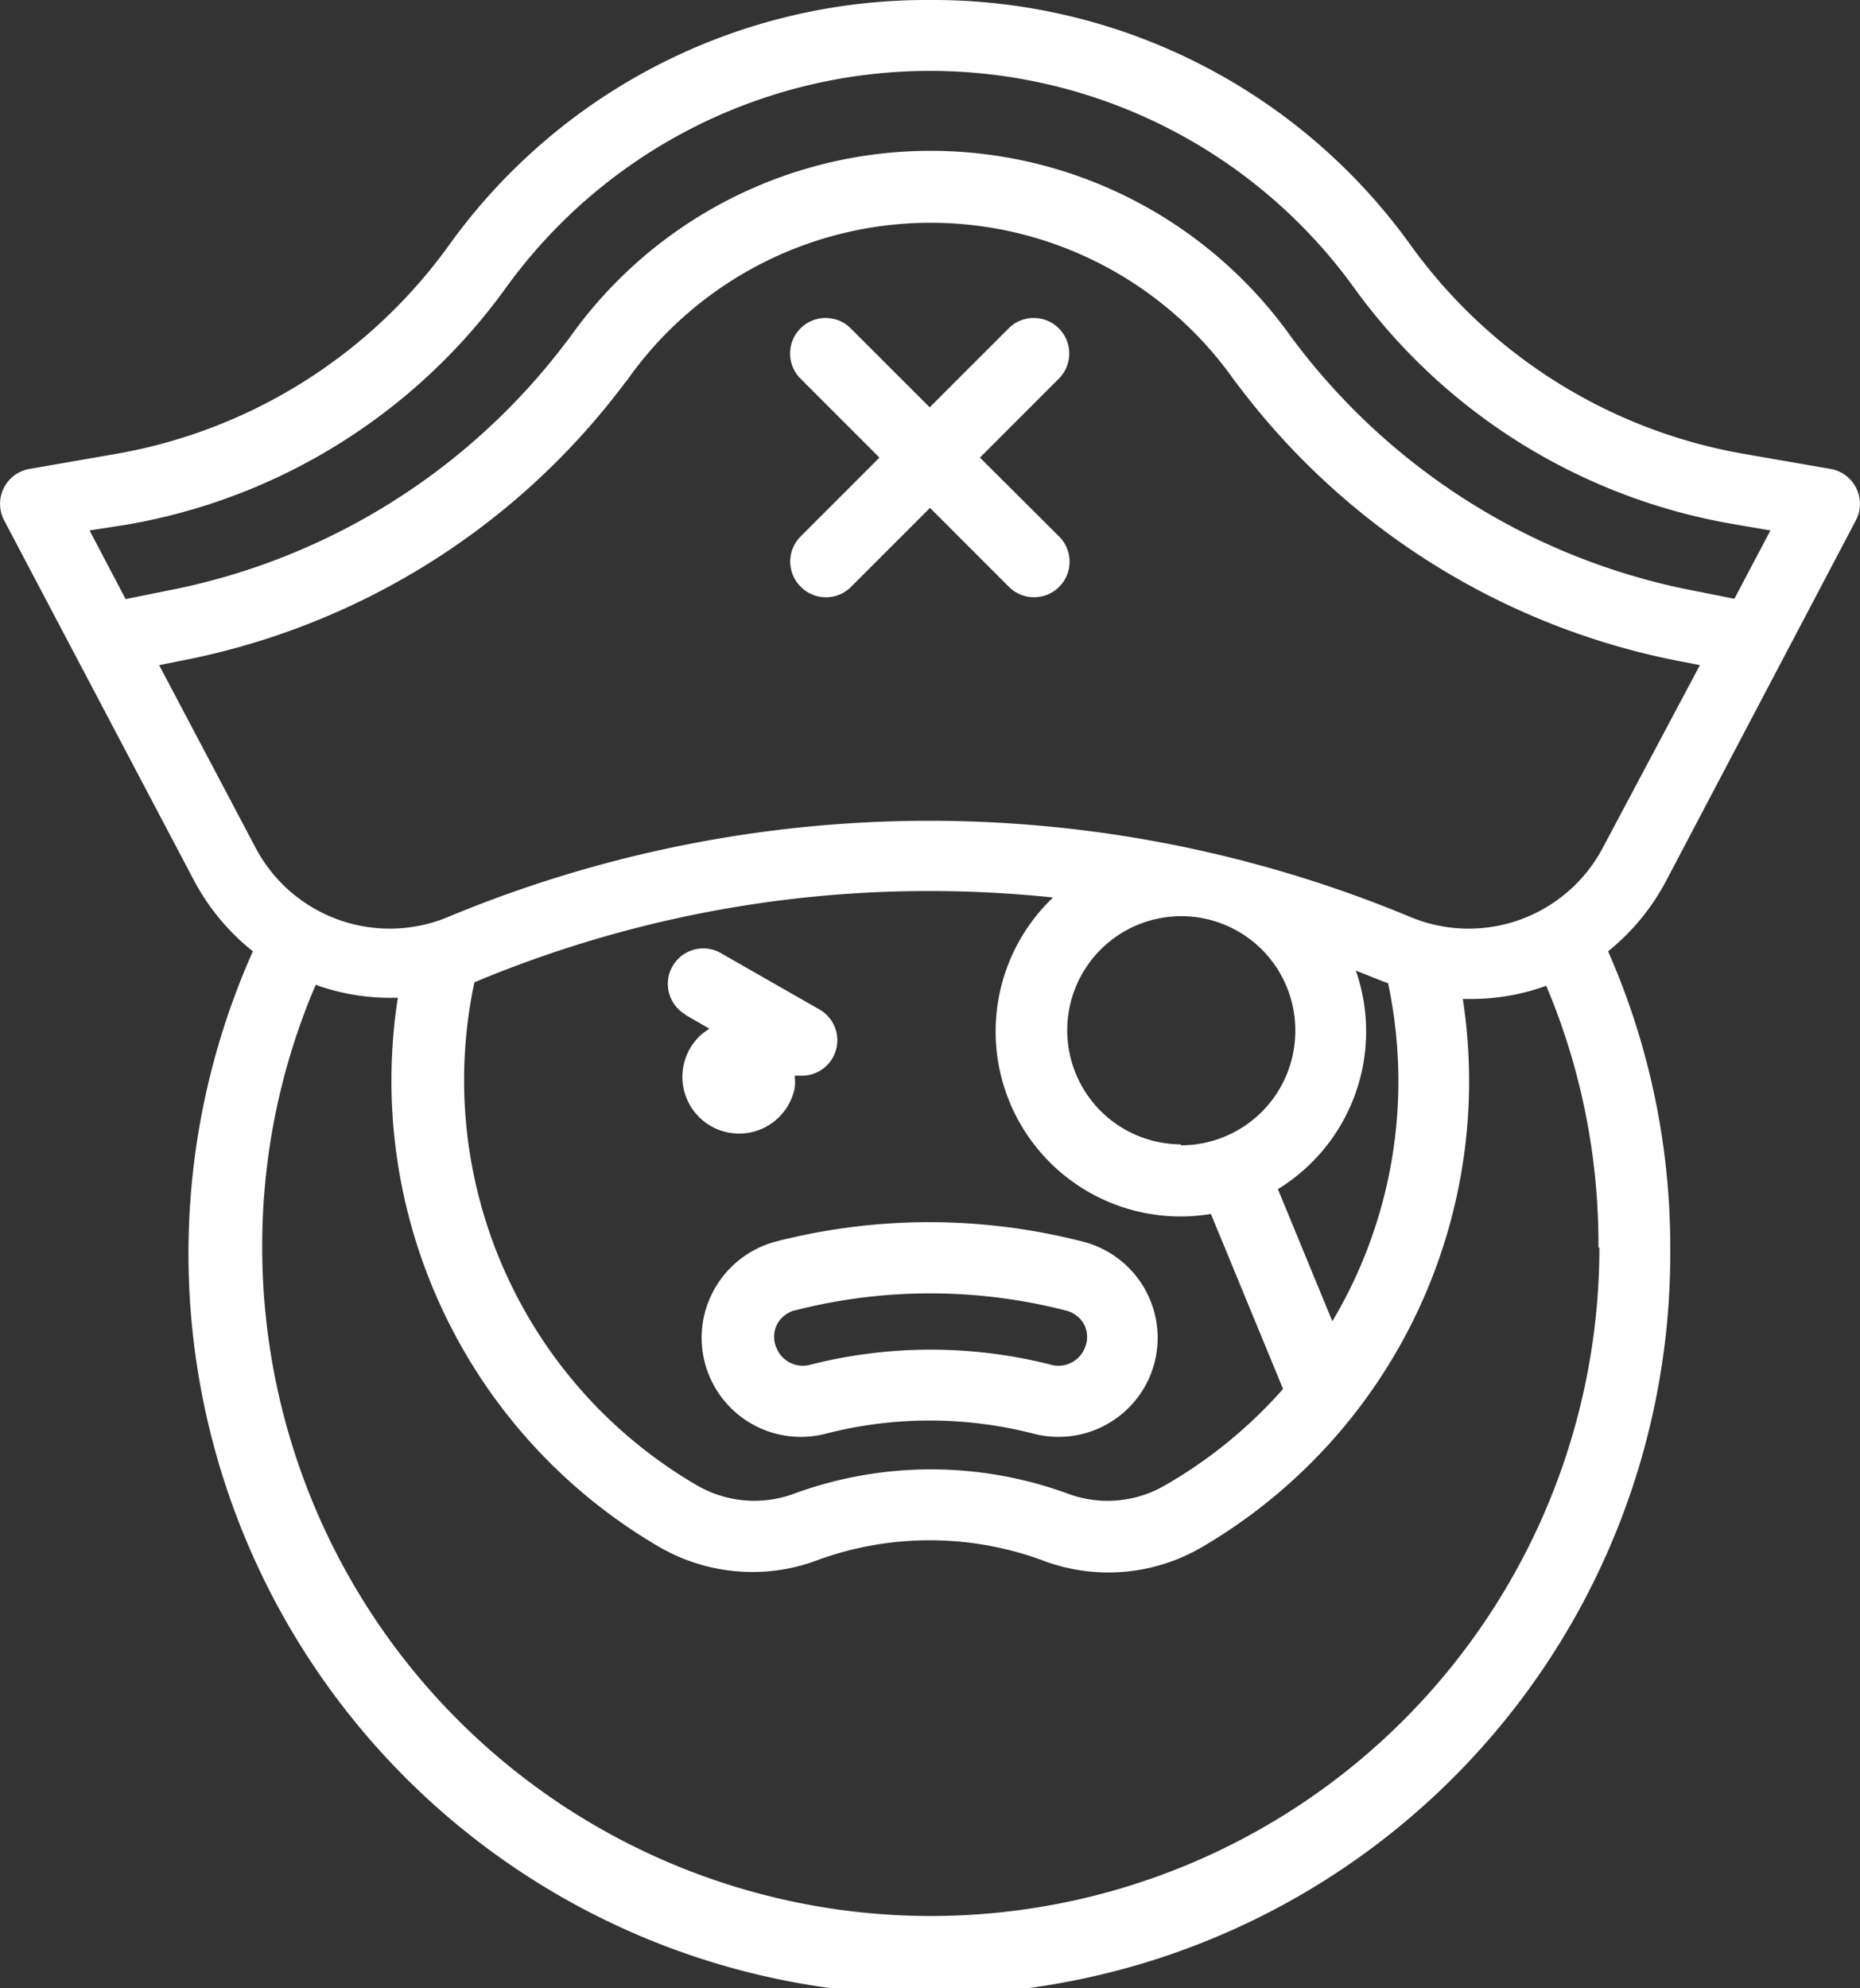 <svg xmlns="http://www.w3.org/2000/svg" viewBox="0 0 57.74 61.69"><rect x="0" y="0" width="57.74" height="61.69" fill="#333333" stroke="none"/><defs><style>.cls-1{fill:#fff}</style></defs><g id="Слой_2" data-name="Слой 2"><g id="Слой_1-2" data-name="Слой 1"><path class="cls-1" d="M24.86 18.21a1.1 1.1 0 001.56 0l2.45-2.45 2.45 2.45a1.1 1.1 0 001.56-1.56l-2.46-2.45 2.45-2.45a1.1 1.1 0 10-1.56-1.56l-2.45 2.45-2.45-2.45a1.1 1.1 0 00-1.56 1.56l2.45 2.45-2.45 2.45a1.1 1.1 0 00.01 1.56z"/><path class="cls-1" d="M51.75 27.28l5.86-11.13a1.1 1.1 0 00-.79-1.6l-2.65-.46A16.16 16.16 0 0143.8 7.62 18.25 18.25 0 0028.87 0a18.25 18.25 0 00-14.94 7.62 16.16 16.16 0 01-10.36 6.47l-2.65.46a1.1 1.1 0 00-.79 1.6L6 27.28a7 7 0 001.85 2.24 23 23 0 1044 9.21 22.76 22.76 0 00-1.93-9.21 7 7 0 001.83-2.24zm-47.81-11a18.35 18.35 0 0011.78-7.37 16.24 16.24 0 0126.3 0 18.35 18.35 0 0011.77 7.35l1.17.2-1.12 2.12-1.26-.25a20.35 20.35 0 01-12.36-7.69l-.15-.2a13.73 13.73 0 00-22.36 0l-.09.12-.07.09a20.35 20.35 0 01-12.36 7.68l-1.29.26-1.12-2.13zm1 4.36l.65-.13A22.55 22.55 0 0019.31 12l.09-.12.08-.1a11.53 11.53 0 0118.82 0l.16.21a22.54 22.54 0 0013.69 8.53l.62.12-3 5.64a4.71 4.71 0 01-6 2.17 38.86 38.86 0 00-29.85 0 4.71 4.71 0 01-6-2.17zm38.47 12.92A14.54 14.54 0 0141.36 41l-1.69-4.1a5.74 5.74 0 002.42-6.78l.86.34.14.05a14.65 14.65 0 01.32 3.05zm-28.76-3.05l.13-.05a36.48 36.48 0 0114.08-2.81 36.9 36.9 0 013.83.2 5.74 5.74 0 004.9 9.82l2.24 5.43a14.5 14.5 0 01-3.68 3 3.54 3.54 0 01-3 .25 12.35 12.35 0 00-8.5 0 3.55 3.55 0 01-3-.25 14.55 14.55 0 01-6.92-15.63zm22 5A3.54 3.54 0 1140.21 32a3.55 3.55 0 01-3.55 3.54zm13 3.19a20.75 20.75 0 01-41.51 0 20.57 20.57 0 011.66-8.14 6.88 6.88 0 002.55.4A16.75 16.75 0 0020.46 48a5.78 5.78 0 002.9.78 5.65 5.65 0 002.05-.38 10.16 10.16 0 016.9 0 5.76 5.76 0 005-.39A16.75 16.75 0 0045.41 31h.22a6.88 6.88 0 002.37-.41 20.57 20.57 0 011.62 8.14z"/><path class="cls-1" d="M22.11 40.13a3.07 3.07 0 00-.11 2.52 3.08 3.08 0 003.63 1.84 12.94 12.94 0 016.46 0 3.08 3.08 0 003.63-1.84 3.08 3.08 0 00-2.1-4.12 19.15 19.15 0 00-9.55 0 3.1 3.1 0 00-1.96 1.6zm2.54.54a16.94 16.94 0 018.45 0 .88.88 0 01.57.46.86.86 0 010 .71.88.88 0 01-1 .52 15.15 15.15 0 00-7.56 0 .88.88 0 01-1-.52.86.86 0 010-.72.88.88 0 01.53-.45zm-3.36-9.17l.73.42-.21.15a1.76 1.76 0 102.86 1.69 1.71 1.71 0 000-.38h.21a1.1 1.1 0 00.55-2.06l-3.08-1.76a1.1 1.1 0 00-1.09 1.91z"/></g></g></svg>